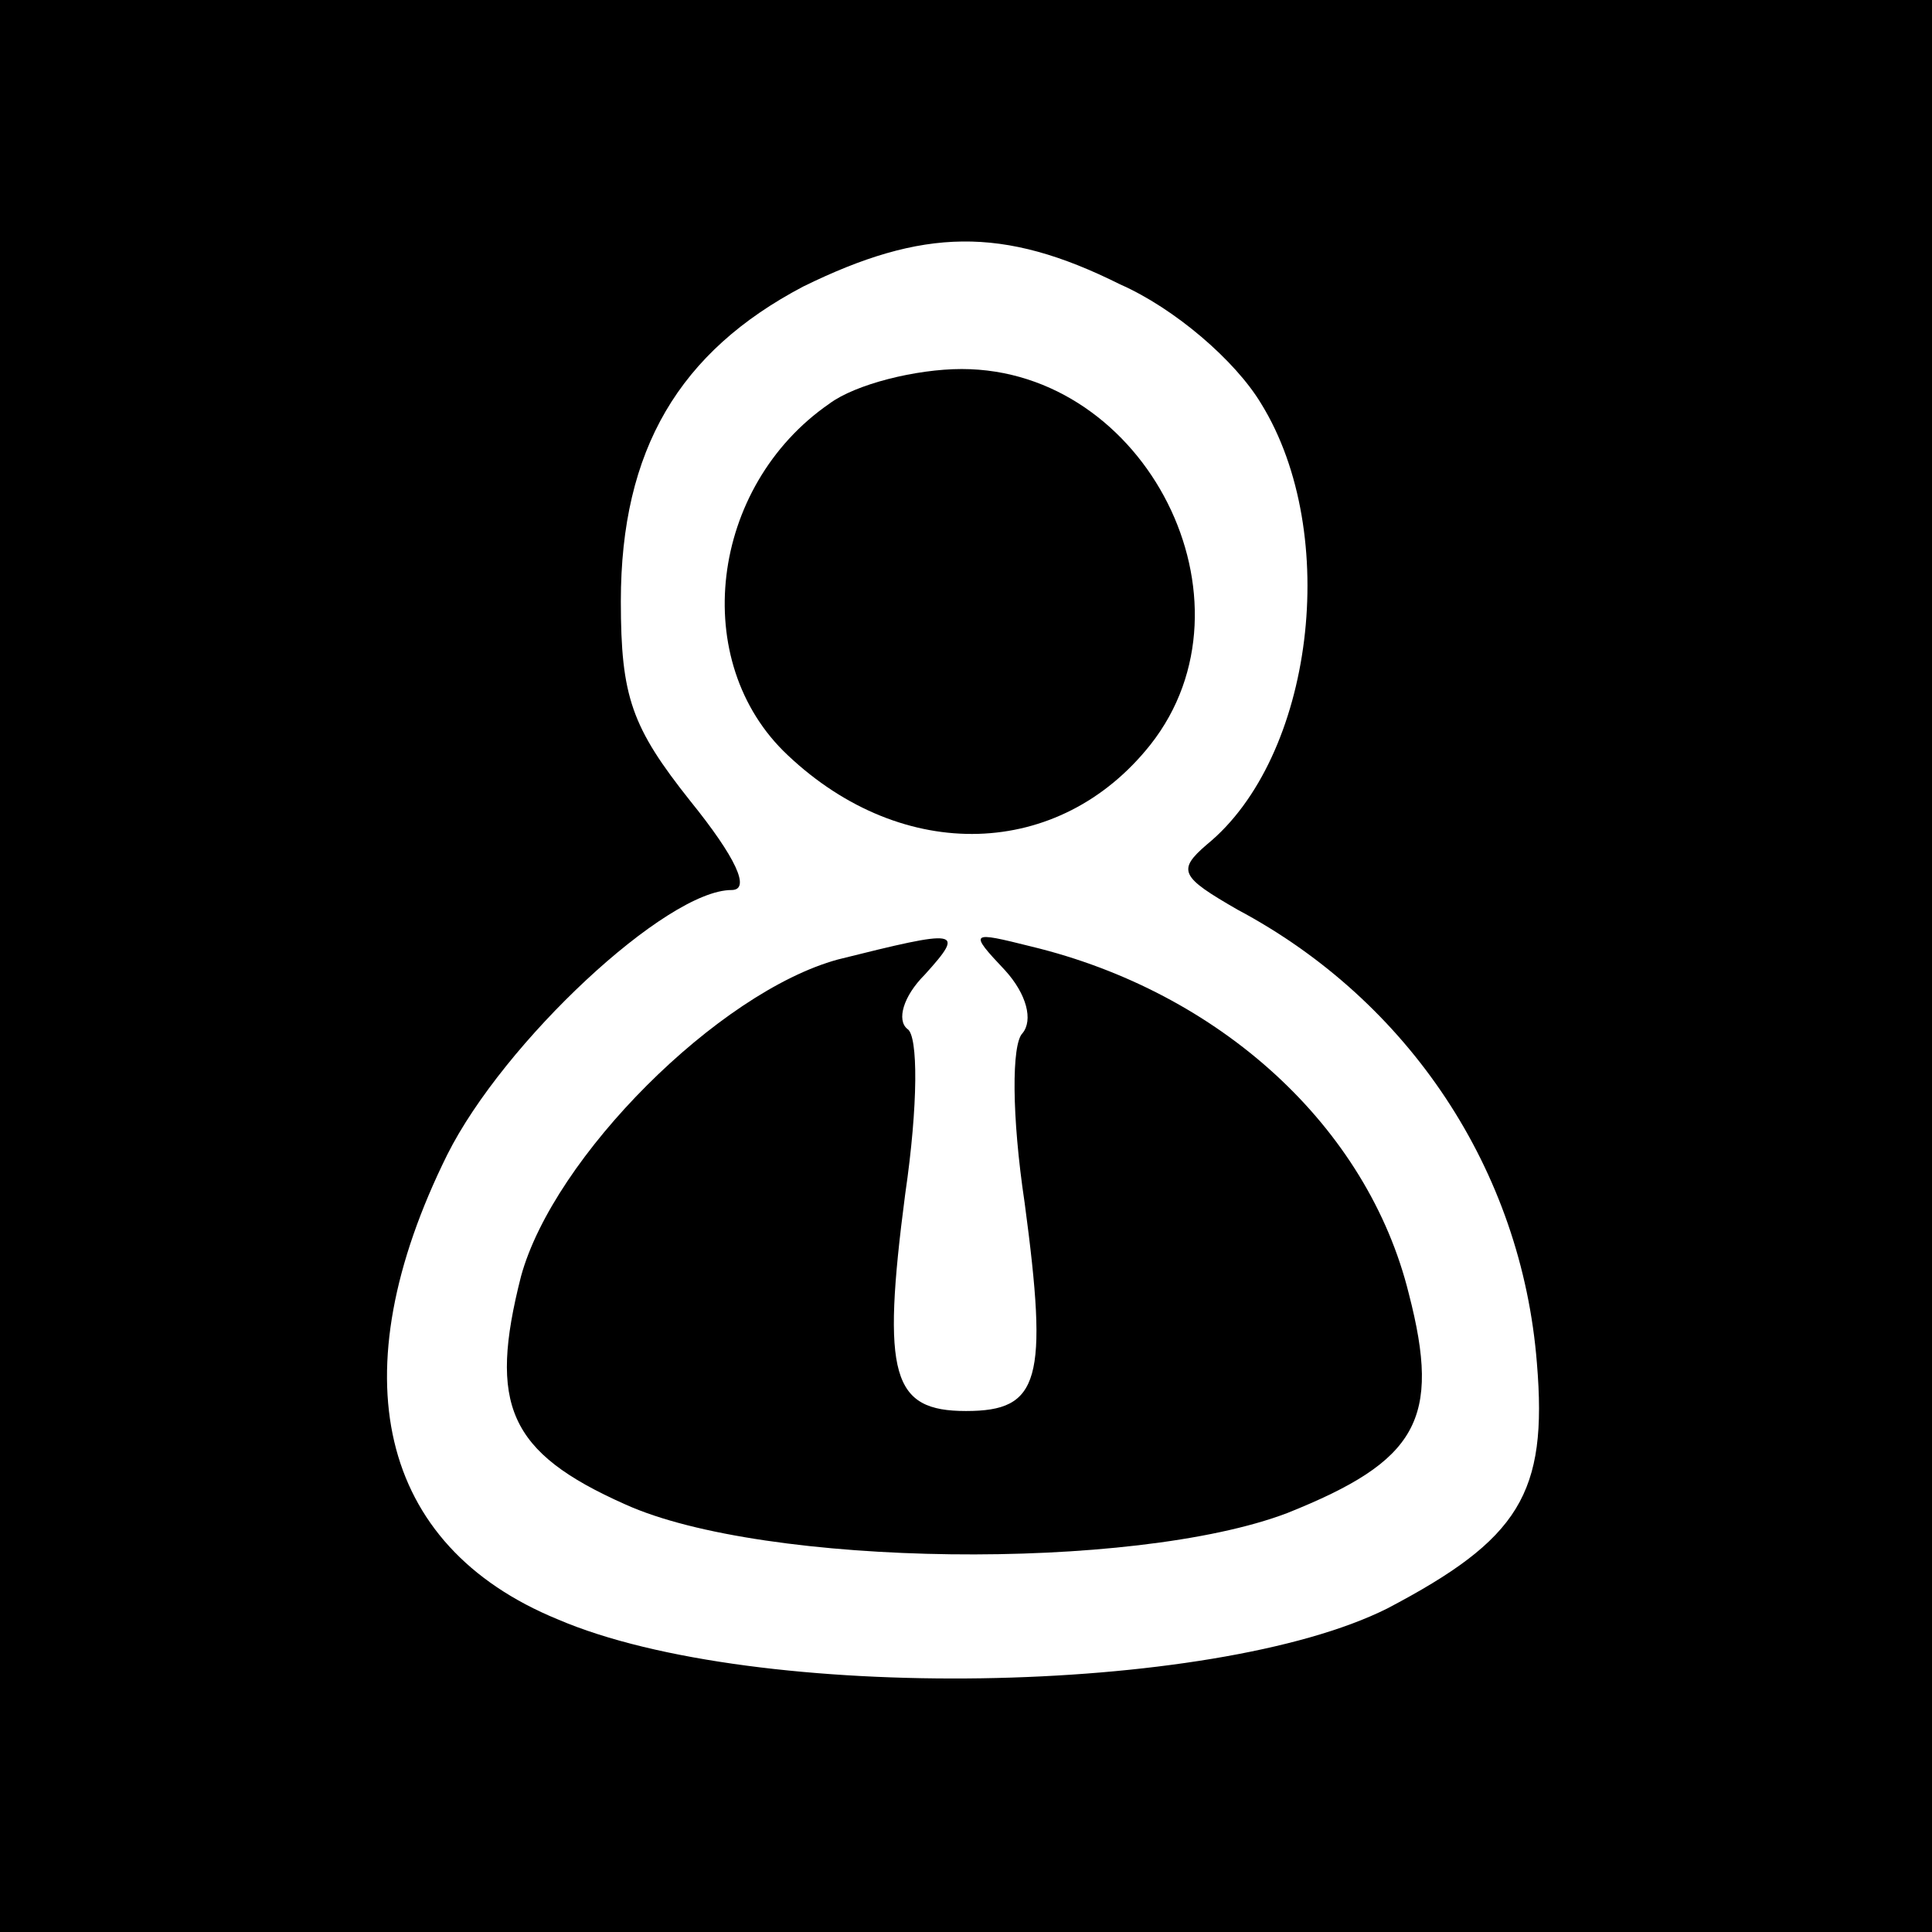 <?xml version="1.0" standalone="no"?>
<!DOCTYPE svg PUBLIC "-//W3C//DTD SVG 20010904//EN"
 "http://www.w3.org/TR/2001/REC-SVG-20010904/DTD/svg10.dtd">
<svg version="1.0" xmlns="http://www.w3.org/2000/svg"
 width="71.2pt" height="71.2pt" viewBox="0 0 71.2 71.2"
 preserveAspectRatio="xMidYMid meet">
<g transform="translate(0,71.2) scale(0.08,-0.08)"
fill="#000000" stroke="none">
<path d="M0 445 l0 -445 445 0 445 0 0 445 0 445 -445 0 -445 0 0 -445z m516
314 c25 -11 53 -35 65 -55 37 -60 24 -163 -25 -203 -14 -12 -12 -15 14 -30 79
-42 131 -120 138 -209 5 -60 -8 -81 -69 -113 -80 -40 -291 -44 -382 -5 -83 34
-101 113 -51 214 26 52 101 122 131 122 9 0 2 15 -19 41 -27 34 -32 48 -32 92
0 70 27 115 84 145 55 27 92 28 146 1z"/>
<path d="M382 704 c-55 -38 -65 -119 -19 -162 53 -50 125 -48 167 5 52 66 -2
173 -87 173 -21 0 -49 -7 -61 -16z"/>
<path d="M386 448 c-55 -15 -131 -91 -146 -146 -15 -59 -6 -81 48 -105 64 -29
234 -31 305 -4 60 24 71 43 56 101 -19 77 -87 139 -174 160 -28 7 -29 7 -12
-11 10 -11 13 -23 8 -29 -5 -5 -5 -38 1 -78 11 -82 7 -96 -27 -96 -34 0 -39
16 -28 100 6 41 6 73 1 76 -5 4 -2 15 8 25 19 21 16 21 -40 7z"/>
</g>
</svg>
